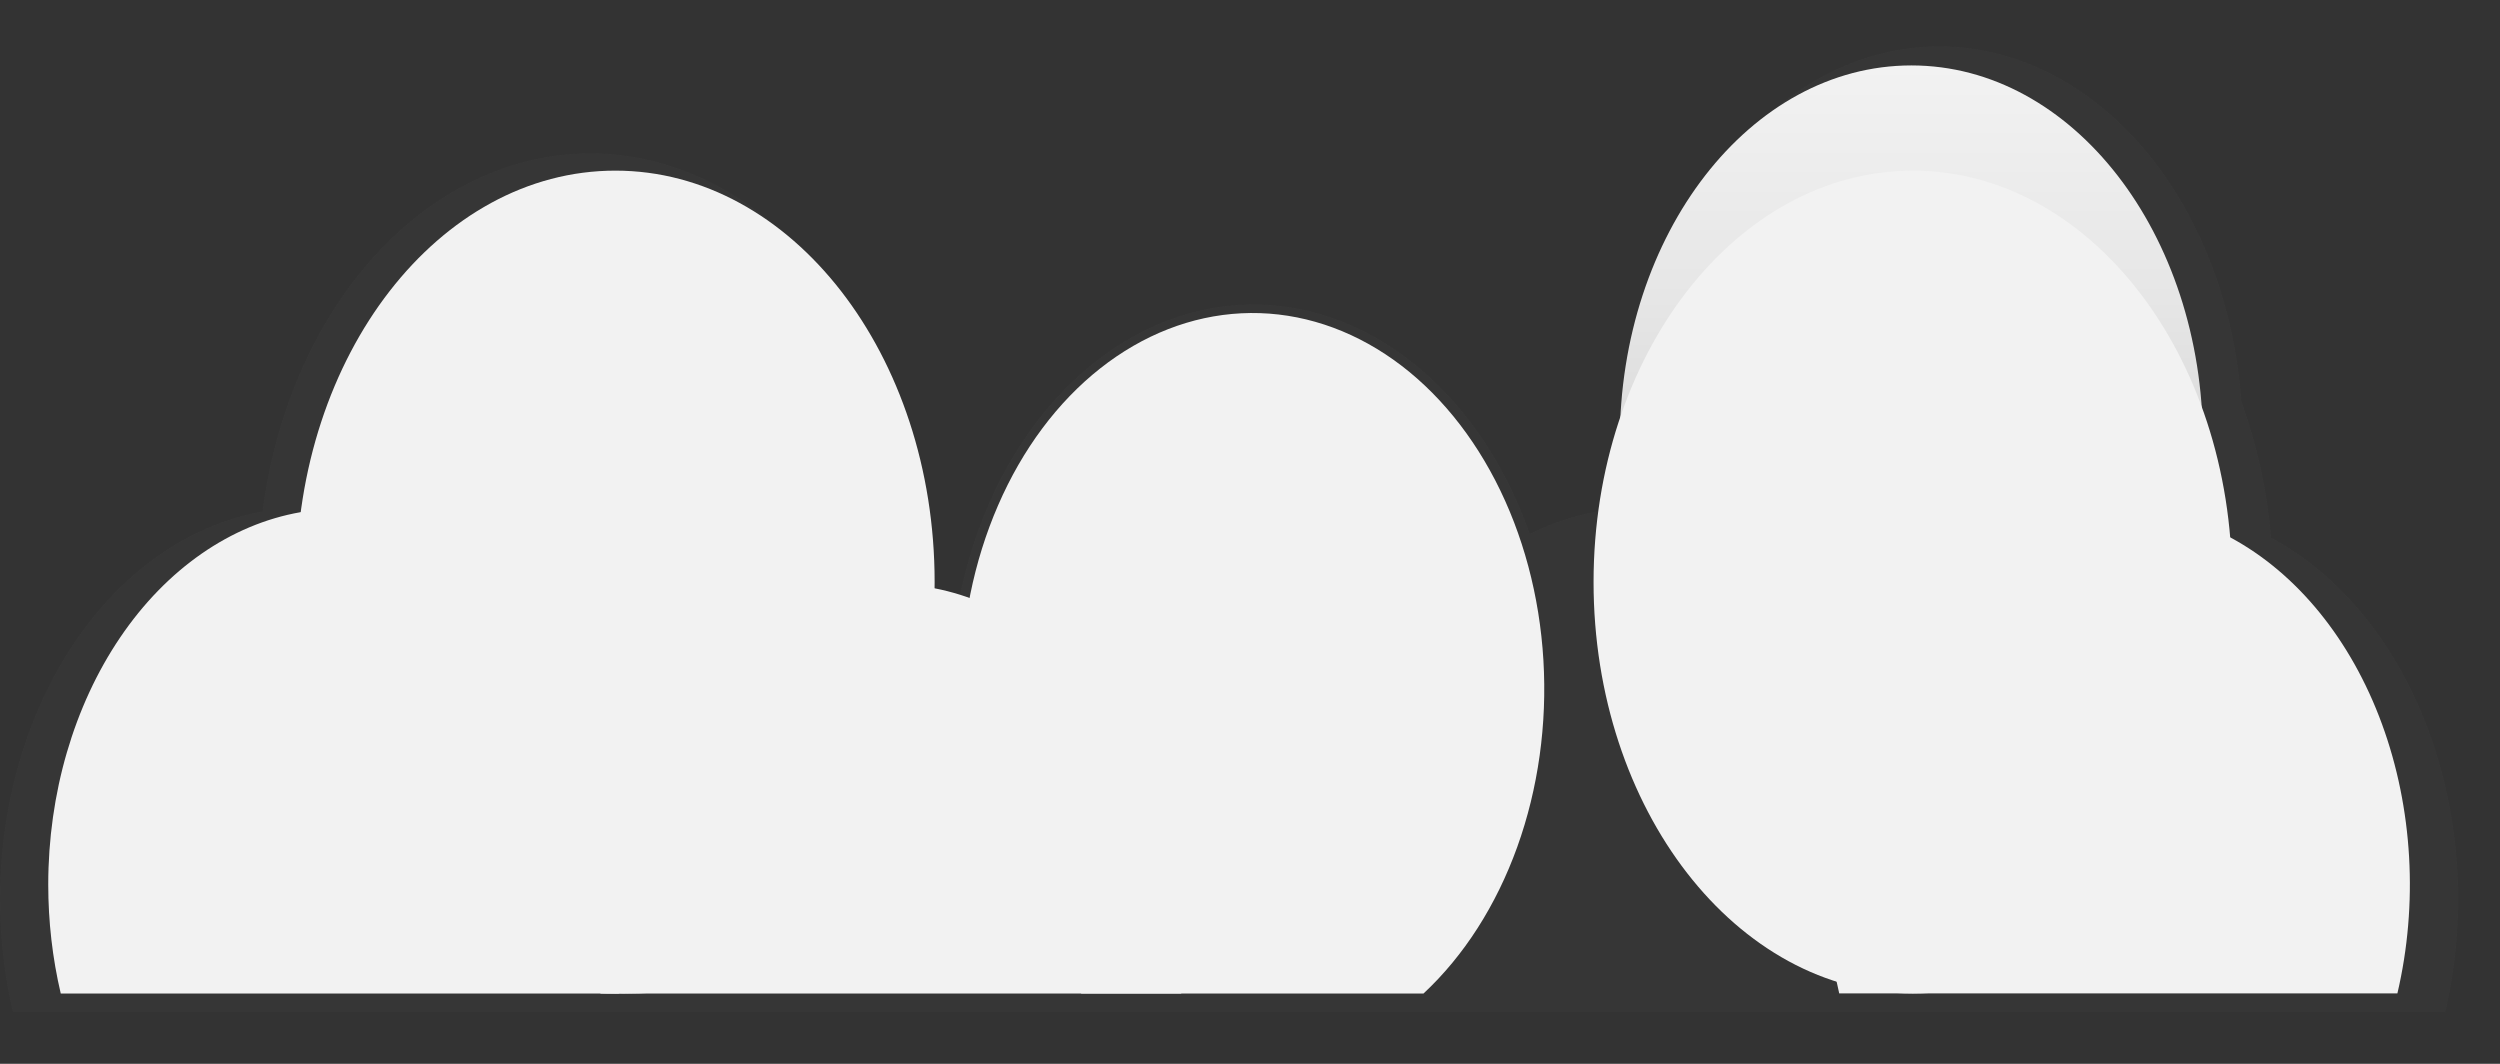 <svg width="47" height="20" viewBox="0 0 47 20" fill="none" xmlns="http://www.w3.org/2000/svg">
<rect x="0" y="0" width="47" height="20" fill="#333333" stroke="none"/>
<g opacity="0.7">
<path opacity="0.7" d="M4.935 9.616C5.192 7.619 6.024 5.819 7.264 4.577C8.505 3.334 10.063 2.74 11.629 2.912C13.194 3.084 14.652 4.01 15.711 5.506C16.77 7.001 17.353 8.956 17.344 10.981C17.344 11.021 17.344 11.059 17.344 11.099C17.575 11.144 17.804 11.207 18.029 11.288C18.317 9.809 18.956 8.481 19.855 7.489C20.755 6.498 21.871 5.891 23.05 5.754C24.229 5.616 25.412 5.954 26.435 6.722C27.459 7.489 28.271 8.647 28.761 10.036C29.266 9.785 29.796 9.629 30.336 9.572V9.572C30.422 8.943 30.566 8.329 30.765 7.744C30.859 5.898 31.489 4.165 32.53 2.891C33.572 1.618 34.947 0.897 36.383 0.872C37.818 0.848 39.208 1.522 40.275 2.759C41.342 3.997 42.007 5.708 42.139 7.55C42.434 8.357 42.623 9.221 42.697 10.108C44.004 10.808 45.062 12.109 45.666 13.758C46.271 15.406 46.38 17.285 45.97 19.031H0.243C0.005 18.013 -0.059 16.94 0.055 15.887C0.169 14.834 0.459 13.825 0.905 12.93C1.351 12.035 1.942 11.275 2.638 10.703C3.334 10.131 4.117 9.76 4.935 9.616V9.616Z" fill="url(#paint0_linear)"/>
</g>
<path d="M35.934 15.358C32.906 15.358 30.452 12.195 30.452 8.294C30.452 4.393 32.906 1.23 35.934 1.23C38.961 1.23 41.415 4.393 41.415 8.294C41.415 12.195 38.961 15.358 35.934 15.358Z" fill="url(#paint1_linear)"/>
<path d="M35.961 18.678C32.646 18.678 29.959 15.215 29.959 10.943C29.959 6.671 32.646 3.208 35.961 3.208C39.276 3.208 41.963 6.671 41.963 10.943C41.963 15.215 39.276 18.678 35.961 18.678Z" fill="url(#paint2_linear)"/>
<path d="M11.569 18.678C8.254 18.678 5.567 15.215 5.567 10.943C5.567 6.671 8.254 3.208 11.569 3.208C14.883 3.208 17.571 6.671 17.571 10.943C17.571 15.215 14.883 18.678 11.569 18.678Z" fill="url(#paint3_linear)"/>
<path d="M11.87 18.678C8.843 18.678 6.389 15.515 6.389 11.614C6.389 7.713 8.843 4.55 11.87 4.55C14.898 4.55 17.352 7.713 17.352 11.614C17.352 15.515 14.898 18.678 11.87 18.678Z" fill="url(#paint4_linear)"/>
<path d="M18.064 12.957C18.064 14.074 18.269 15.175 18.663 16.17C19.057 17.165 19.629 18.025 20.331 18.679H26.761C27.522 17.97 28.129 17.021 28.524 15.924C28.919 14.826 29.088 13.616 29.016 12.409C28.944 11.203 28.633 10.04 28.112 9.033C27.591 8.026 26.879 7.208 26.043 6.658C25.206 6.108 24.274 5.843 23.336 5.89C22.398 5.937 21.485 6.294 20.684 6.926C19.883 7.558 19.222 8.444 18.764 9.5C18.305 10.556 18.064 11.746 18.065 12.957H18.064Z" fill="url(#paint5_linear)"/>
<path d="M11.267 18.043C11.267 18.254 11.274 18.463 11.289 18.67C11.288 18.673 11.288 18.676 11.289 18.679H22.207C22.223 18.469 22.23 18.257 22.23 18.044C22.231 16.353 21.761 14.719 20.906 13.437C20.051 12.155 18.867 11.312 17.57 11.06C17.299 11.008 17.025 10.981 16.751 10.981C16.611 10.981 16.472 10.988 16.334 11C15.352 11.097 14.408 11.533 13.601 12.262C12.795 12.992 12.155 13.988 11.751 15.146C11.728 15.21 11.706 15.274 11.686 15.339C11.409 16.196 11.267 17.115 11.267 18.043V18.043Z" fill="url(#paint6_linear)"/>
<path d="M0.907 16.629C0.907 17.323 0.986 18.014 1.142 18.678H11.633C11.887 17.592 11.935 16.443 11.774 15.328C11.765 15.267 11.756 15.204 11.745 15.144C11.481 13.565 10.805 12.15 9.83 11.135C8.855 10.12 7.639 9.567 6.385 9.566C6.213 9.566 6.044 9.576 5.876 9.597C5.801 9.605 5.725 9.617 5.65 9.629C4.336 9.86 3.132 10.696 2.26 11.983C1.388 13.27 0.907 14.921 0.907 16.629V16.629Z" fill="url(#paint7_linear)"/>
<path d="M34.578 18.679C34.56 18.605 34.544 18.532 34.529 18.457C34.279 17.254 34.28 15.988 34.532 14.786C34.785 13.584 35.279 12.49 35.964 11.613C36.65 10.736 37.503 10.108 38.438 9.793C39.372 9.477 40.355 9.486 41.286 9.817C41.504 9.894 41.718 9.989 41.927 10.102C43.182 10.775 44.199 12.025 44.78 13.609C45.361 15.193 45.464 16.999 45.071 18.676H34.578V18.679Z" fill="url(#paint8_linear)"/>
<defs>
<linearGradient id="paint0_linear" x1="-26783.5" y1="15164.9" x2="-26783.5" y2="11764.4" gradientUnits="userSpaceOnUse">
<stop stop-color="#808080" stop-opacity="0.25"/>
<stop offset="0.54" stop-color="#808080" stop-opacity="0.12"/>
<stop offset="1" stop-color="#808080" stop-opacity="0.1"/>
</linearGradient>
<linearGradient id="paint1_linear" x1="35.934" y1="1.23" x2="35.934" y2="15.358" gradientUnits="userSpaceOnUse">
<stop stop-color="#F2F2F2"/>
<stop offset="0.31" stop-color="#E6E6E6"/>
<stop offset="0.77" stop-color="#CCCCCC"/>
</linearGradient>
<linearGradient id="paint2_linear" x1="-3227.36" y1="9392.21" x2="-3227.36" y2="11859.7" gradientUnits="userSpaceOnUse">
<stop stop-color="#F2F2F2"/>
<stop offset="0.31" stop-color="#E6E6E6"/>
<stop offset="0.77" stop-color="#CCCCCC"/>
</linearGradient>
<linearGradient id="paint3_linear" x1="-7142.29" y1="9392.21" x2="-7142.29" y2="11859.7" gradientUnits="userSpaceOnUse">
<stop stop-color="#F2F2F2"/>
<stop offset="0.31" stop-color="#E6E6E6"/>
<stop offset="0.77" stop-color="#CCCCCC"/>
</linearGradient>
<linearGradient id="paint4_linear" x1="-6477.28" y1="8774.39" x2="-6477.28" y2="10832.2" gradientUnits="userSpaceOnUse">
<stop stop-color="#F2F2F2"/>
<stop offset="0.31" stop-color="#E6E6E6"/>
<stop offset="0.77" stop-color="#CCCCCC"/>
</linearGradient>
<linearGradient id="paint5_linear" x1="-6274.37" y1="8955.98" x2="-6274.37" y2="10642.6" gradientUnits="userSpaceOnUse">
<stop stop-color="#F2F2F2"/>
<stop offset="0.31" stop-color="#E6E6E6"/>
<stop offset="0.77" stop-color="#CCCCCC"/>
</linearGradient>
<linearGradient id="paint6_linear" x1="-7268.67" y1="5799.9" x2="-7268.67" y2="6411.06" gradientUnits="userSpaceOnUse">
<stop stop-color="#F2F2F2"/>
<stop offset="0.31" stop-color="#E6E6E6"/>
<stop offset="0.77" stop-color="#CCCCCC"/>
</linearGradient>
<linearGradient id="paint7_linear" x1="-8785.76" y1="6728.4" x2="-8785.76" y2="7584.51" gradientUnits="userSpaceOnUse">
<stop stop-color="#F2F2F2"/>
<stop offset="0.31" stop-color="#E6E6E6"/>
<stop offset="0.77" stop-color="#CCCCCC"/>
</linearGradient>
<linearGradient id="paint8_linear" x1="-3884.07" y1="6732.32" x2="-3884.07" y2="7588.93" gradientUnits="userSpaceOnUse">
<stop stop-color="#F2F2F2"/>
<stop offset="0.31" stop-color="#E6E6E6"/>
<stop offset="0.77" stop-color="#CCCCCC"/>
</linearGradient>
</defs>
</svg>
